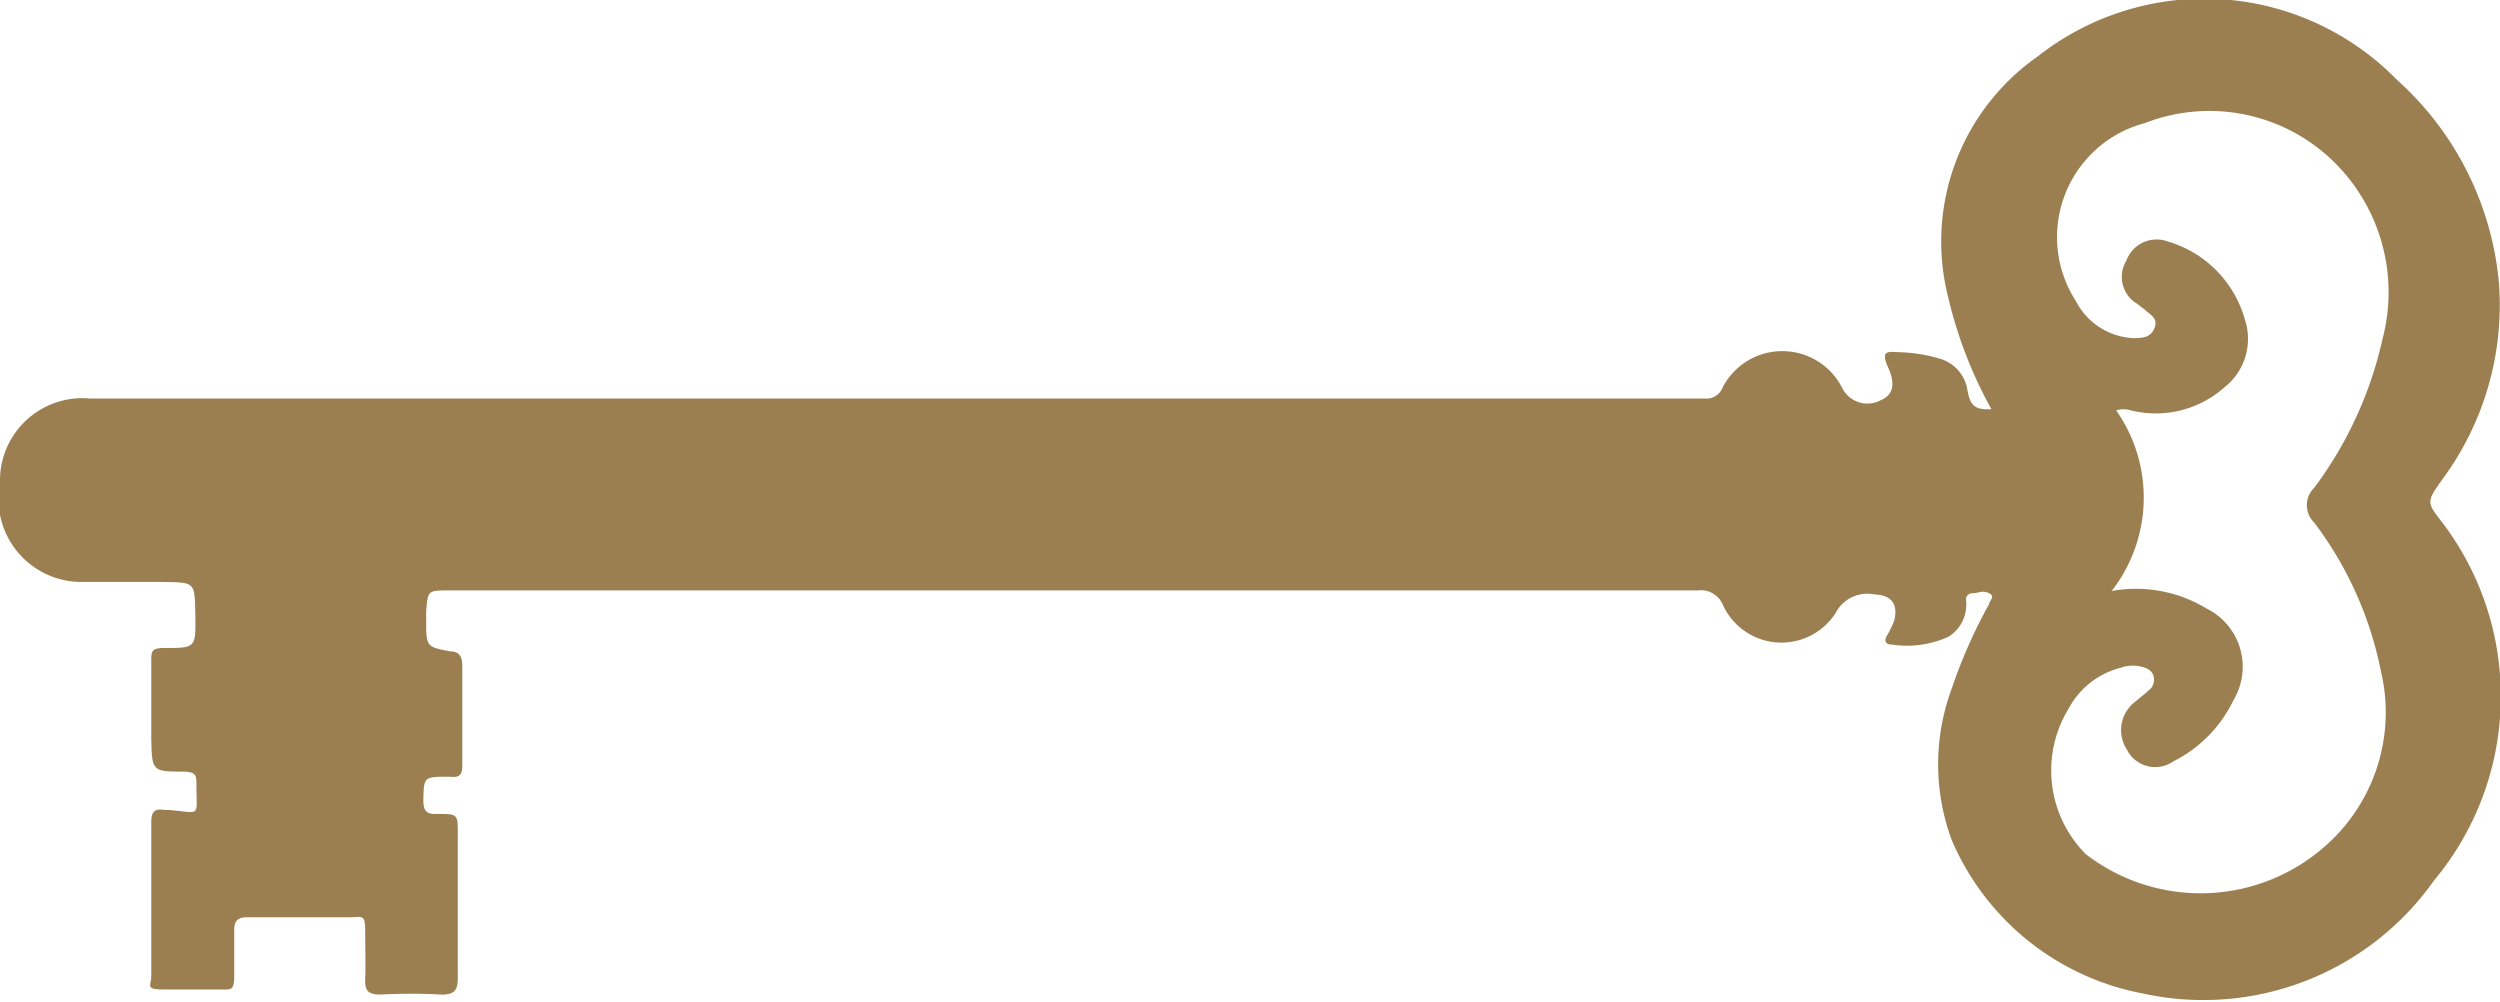 <svg xmlns="http://www.w3.org/2000/svg" viewBox="0 0 44.29 17.75"><defs><style>.cls-1{fill:#9b7f50;}</style></defs><title>icon-rooms</title><g id="Слой_2" data-name="Слой 2"><g id="Artwork"><path class="cls-1" d="M35.28,7.25a7.73,7.73,0,0,1-.77-2A4,4,0,0,1,36.1,1a4.77,4.77,0,0,1,6.36.41A5.5,5.5,0,0,1,44.27,5a5.19,5.19,0,0,1-1,3.49c-.28.4-.29.4,0,.77a5.09,5.09,0,0,1-.15,6.34,5,5,0,0,1-5.16,2,4.61,4.61,0,0,1-3.38-2.71,3.86,3.86,0,0,1,0-2.7,9,9,0,0,1,.66-1.49c0-.06.12-.13,0-.19s-.19,0-.29,0a.11.11,0,0,0-.12.12.67.67,0,0,1-.31.65,1.78,1.78,0,0,1-1,.14c-.11,0-.15-.06-.09-.16a1.66,1.66,0,0,0,.13-.27c.07-.3-.06-.45-.36-.46a.63.63,0,0,0-.68.33,1.14,1.14,0,0,1-2-.15.42.42,0,0,0-.44-.25l-7.47,0-9,0-5.66,0c-.37,0-.37,0-.4.37v.14c0,.49,0,.49.43.57.15,0,.21.09.21.25,0,.59,0,1.18,0,1.77,0,.17-.05.22-.22.2-.47,0-.46,0-.47.42,0,.2.07.25.25.24.36,0,.36,0,.36.35,0,.86,0,1.71,0,2.56,0,.21-.06.29-.28.29a9.91,9.91,0,0,0-1.09,0c-.23,0-.28-.08-.27-.29s0-.56,0-.84-.05-.25-.23-.24l-1.86,0c-.16,0-.23.06-.23.21s0,.55,0,.82-.05.25-.24.25-.65,0-1,0-.23-.07-.23-.24l0-2.73c0-.19.07-.24.24-.21H3c.57.05.48.14.48-.45,0-.15,0-.22-.21-.23-.58,0-.58,0-.59-.62,0-.44,0-.89,0-1.33,0-.18,0-.24.23-.24.56,0,.56,0,.55-.59s0-.57-.59-.58l-1.44,0A1.47,1.47,0,0,1,0,8.56a1.46,1.46,0,0,1,1.59-1.5l9.54,0,5.45,0,11.67,0h1.94a.31.31,0,0,0,.33-.2,1.19,1.19,0,0,1,2.11,0,.5.5,0,0,0,.69.23c.21-.09.27-.27.13-.58s0-.28.2-.27a2.76,2.76,0,0,1,.7.11.69.69,0,0,1,.5.53C34.9,7.21,35,7.26,35.28,7.25Zm2.13,3.22a2.41,2.41,0,0,1,1.68.31,1.15,1.15,0,0,1,.48,1.62,2.35,2.35,0,0,1-1.07,1.09.56.56,0,0,1-.82-.21.63.63,0,0,1,.15-.85c.09-.08.19-.15.27-.23s.11-.3-.1-.37a.64.64,0,0,0-.43,0,1.45,1.45,0,0,0-.92.72,2.1,2.1,0,0,0,.3,2.58,3.33,3.33,0,0,0,4.45-.34,3.15,3.15,0,0,0,.78-2.9A6.44,6.44,0,0,0,41,9.26a.43.43,0,0,1,0-.62A6.92,6.92,0,0,0,42.21,6a3.24,3.24,0,0,0-.87-3.14A3.15,3.15,0,0,0,38,2.18a2.09,2.09,0,0,0-1.22,3.16,1.21,1.21,0,0,0,1,.65c.16,0,.32,0,.39-.18s-.09-.24-.18-.33l-.13-.1a.55.55,0,0,1-.19-.76.57.57,0,0,1,.74-.34,2,2,0,0,1,1.36,1.38,1.09,1.09,0,0,1-.36,1.2,1.83,1.83,0,0,1-1.66.41.45.45,0,0,0-.26,0A2.69,2.69,0,0,1,37.41,10.47Z"/></g></g></svg>